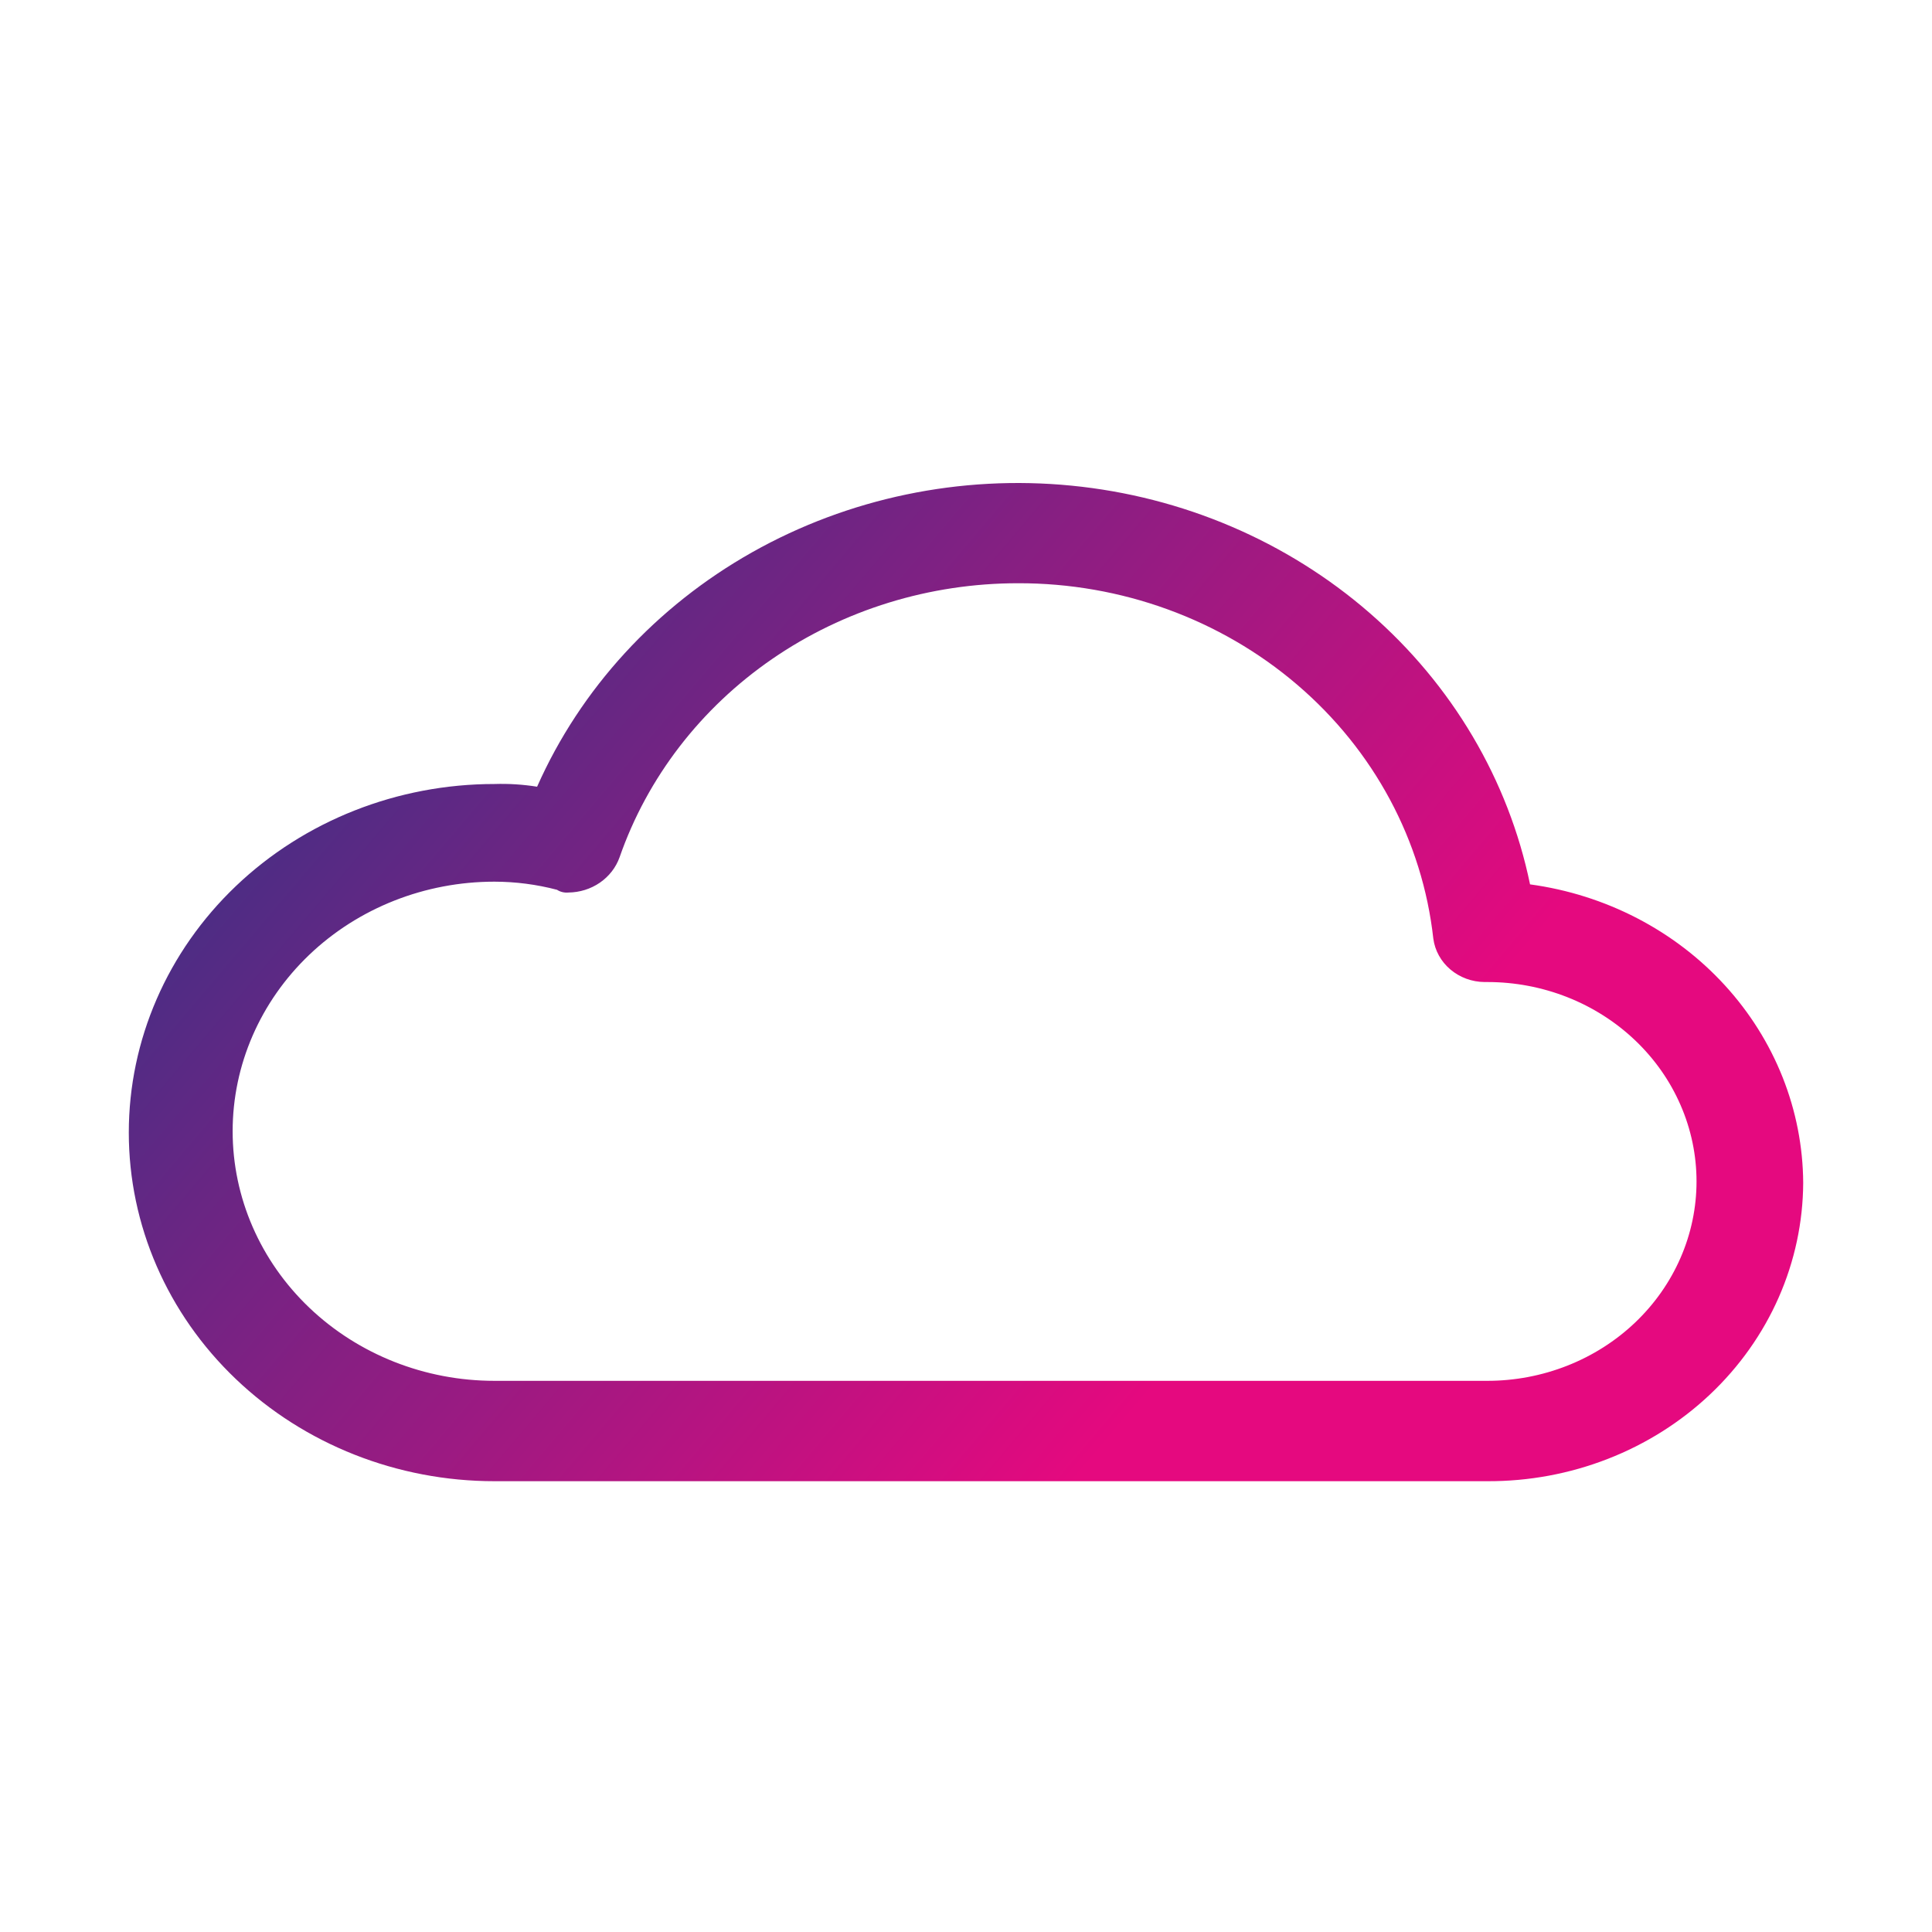 <svg width="60" height="60" viewBox="0 0 60 60" fill="none" xmlns="http://www.w3.org/2000/svg">
<path fill-rule="evenodd" clip-rule="evenodd" d="M47.517 27.465C46.845 24.219 45.099 21.265 42.535 19.036C39.971 16.807 36.725 15.421 33.274 15.082C29.823 14.742 26.349 15.467 23.361 17.15C20.375 18.833 18.032 21.386 16.68 24.432C16.242 24.362 15.798 24.334 15.354 24.348C12.343 24.348 9.455 25.488 7.326 27.518C5.196 29.549 4 32.303 4 35.174C4 38.045 5.196 40.799 7.326 42.829C9.455 44.859 12.343 46 15.354 46H46.192C47.474 46.005 48.745 45.77 49.932 45.307C51.119 44.845 52.198 44.164 53.109 43.303C54.02 42.442 54.744 41.419 55.24 40.292C55.736 39.164 55.994 37.955 56 36.732C55.986 34.475 55.121 32.297 53.564 30.596C52.007 28.895 49.861 27.784 47.517 27.465ZM31.613 18.113C34.814 18.105 37.905 19.228 40.288 21.267C42.671 23.305 44.176 26.114 44.513 29.15C44.562 29.52 44.751 29.861 45.043 30.108C45.336 30.356 45.712 30.495 46.104 30.498H46.192C47.045 30.498 47.889 30.658 48.677 30.969C49.465 31.28 50.181 31.737 50.784 32.312C51.387 32.887 51.866 33.569 52.192 34.321C52.519 35.072 52.687 35.877 52.687 36.69C52.687 37.504 52.519 38.309 52.192 39.06C51.866 39.811 51.387 40.494 50.784 41.069C50.181 41.644 49.465 42.1 48.677 42.411C47.889 42.722 47.045 42.883 46.192 42.883H15.354C13.198 42.883 11.131 42.066 9.606 40.612C8.082 39.159 7.225 37.187 7.225 35.132C7.225 33.076 8.082 31.105 9.606 29.651C11.131 28.197 13.198 27.381 15.354 27.381C16.011 27.382 16.665 27.467 17.298 27.633C17.402 27.7 17.527 27.73 17.652 27.718C18.003 27.715 18.345 27.608 18.63 27.412C18.915 27.215 19.129 26.94 19.242 26.622C20.105 24.145 21.765 21.989 23.985 20.462C26.206 18.935 28.875 18.113 31.613 18.113Z" fill="url(#paint0_linear_2234_322)"/>
<defs>
<linearGradient id="paint0_linear_2234_322" x1="9.928" y1="17.449" x2="37.654" y2="40.958" gradientUnits="userSpaceOnUse">
<stop stop-color="#393185"/>
<stop offset="1" stop-color="#E5097F"/>
</linearGradient>
</defs>
</svg>
